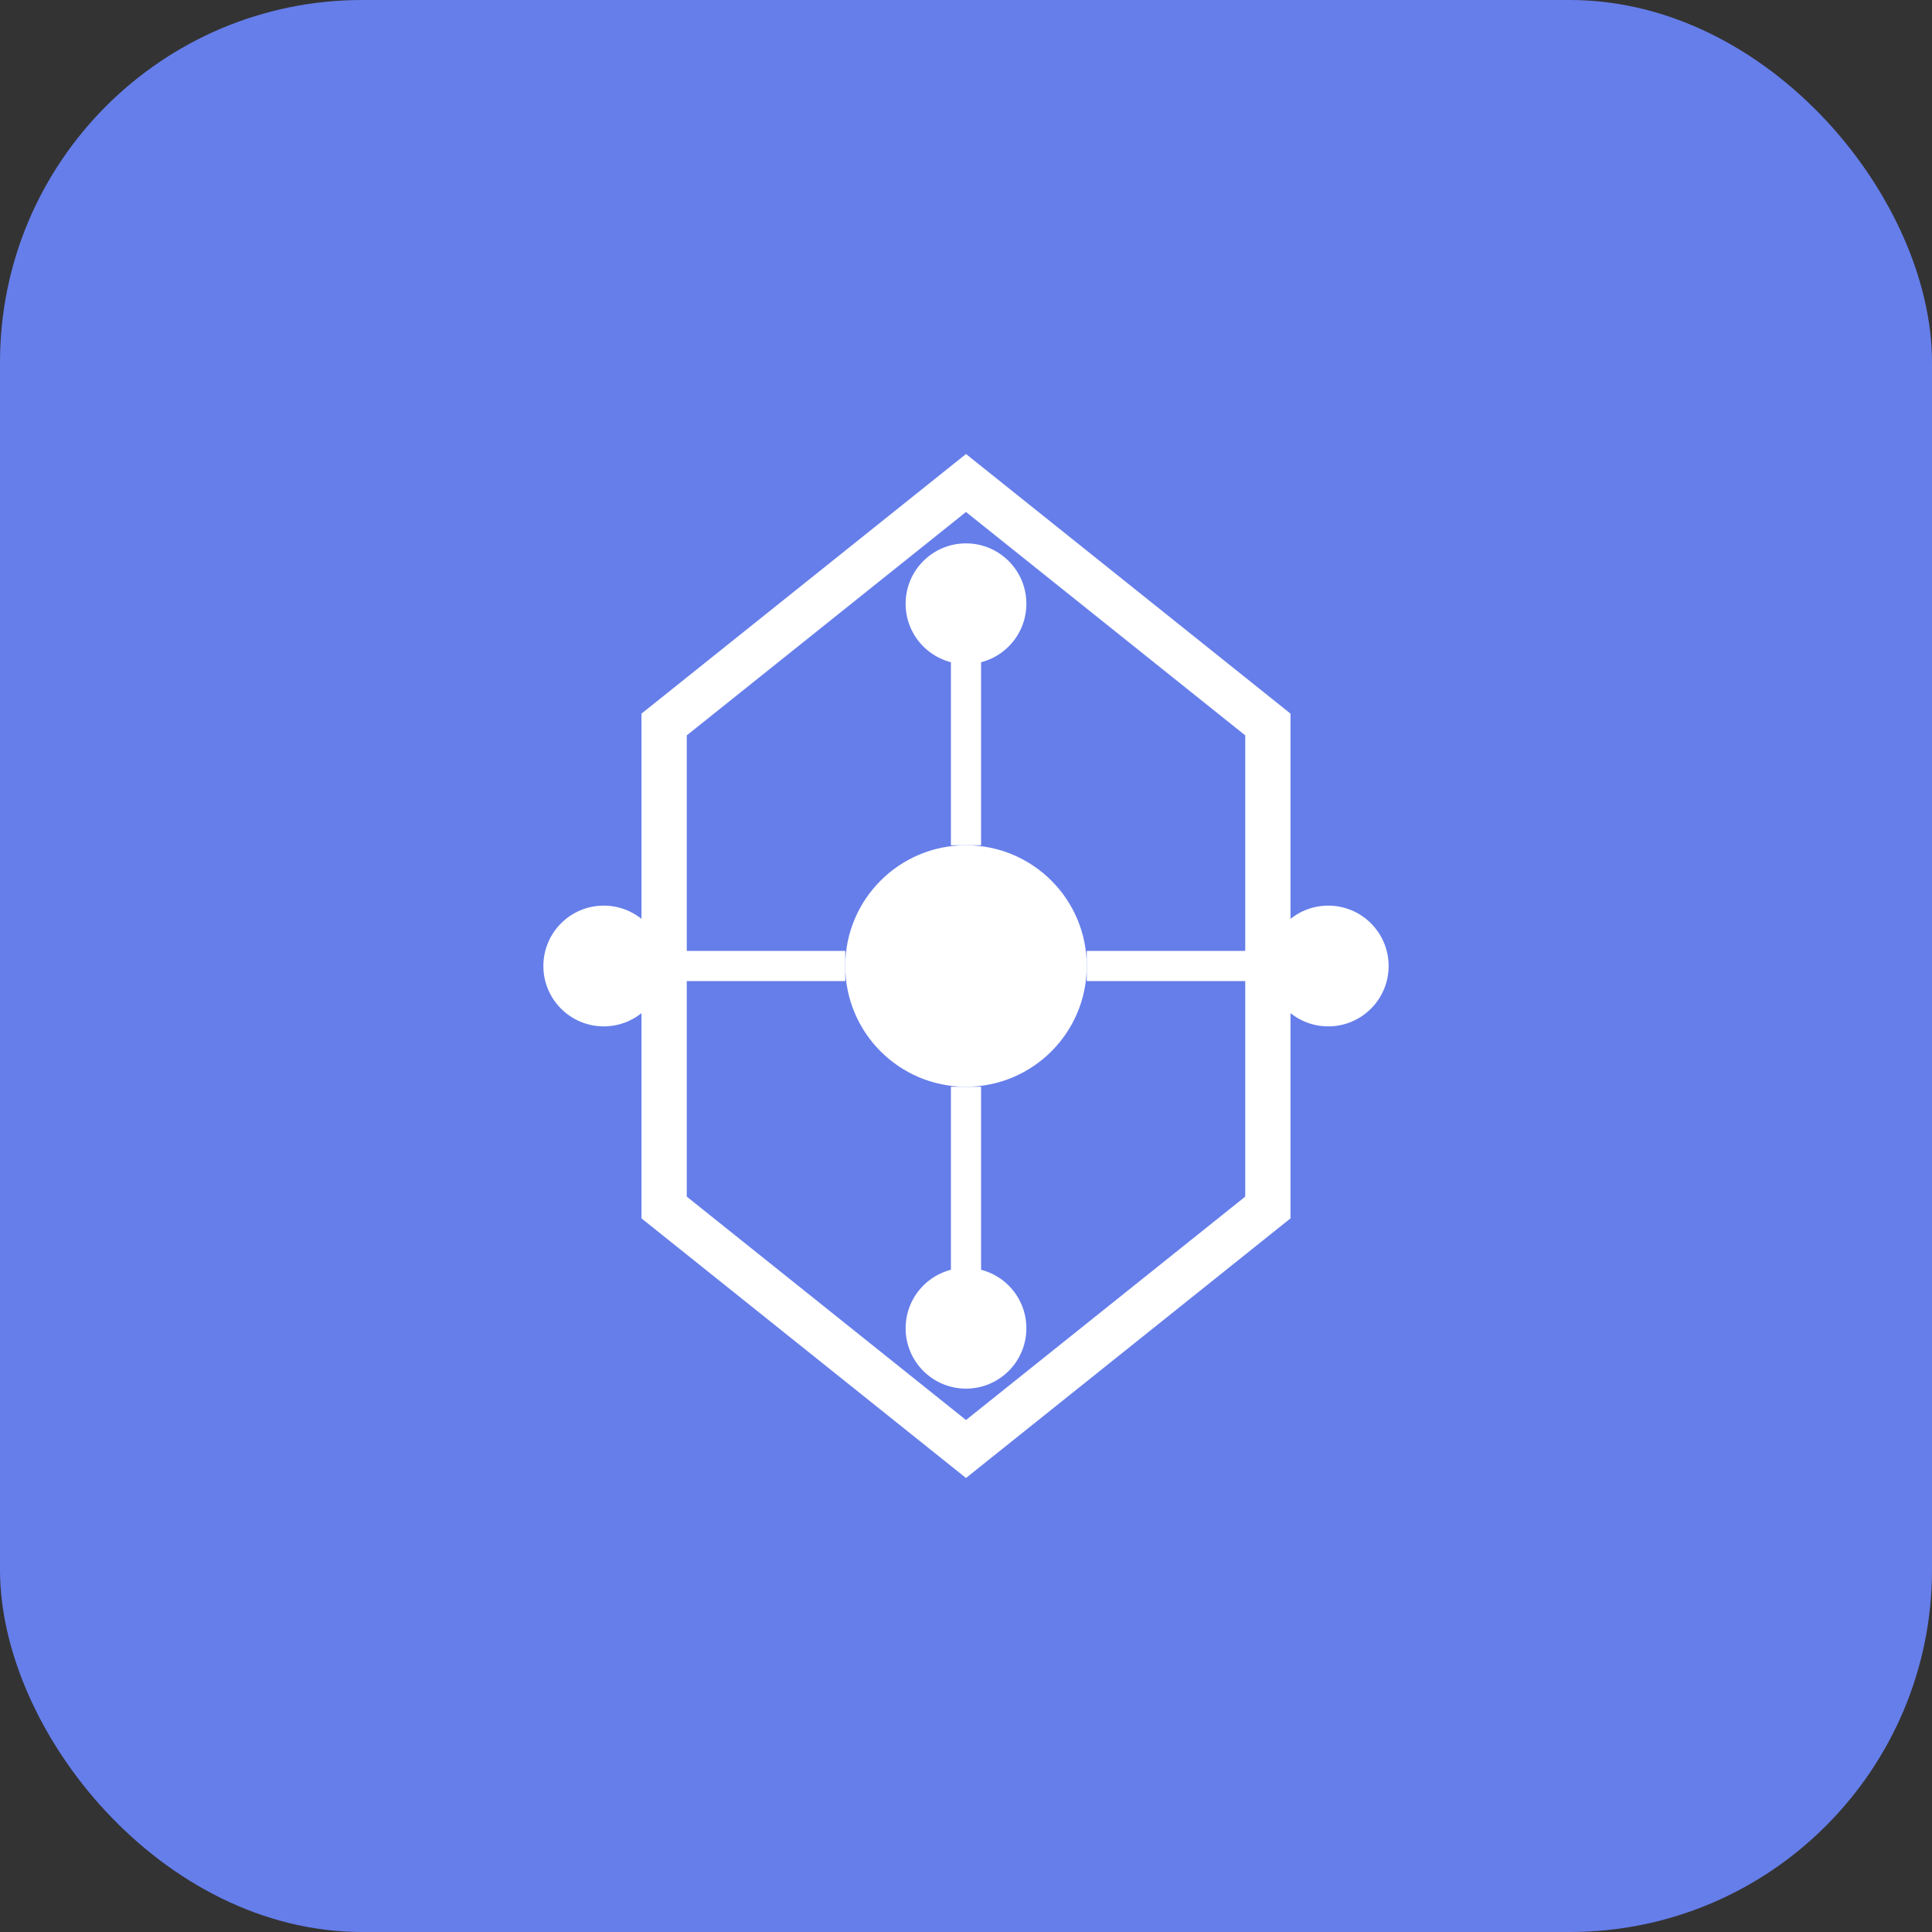 <svg width="128" height="128" viewBox="0 0 128 128" fill="none" xmlns="http://www.w3.org/2000/svg">
  <rect x="0" y="0" width="128" height="128" fill="#333333" stroke="none"/>
  <rect width="128" height="128" rx="24" fill="url(#gradient)"/>
  <path d="M64 32L84 48V80L64 96L44 80V48L64 32Z" stroke="white" stroke-width="3" fill="none"/>
  <circle cx="64" cy="64" r="8" fill="white"/>
  <path d="M64 56V40M64 72V88M56 64H40M72 64H88" stroke="white" stroke-width="2"/>
  <circle cx="64" cy="40" r="4" fill="white"/>
  <circle cx="64" cy="88" r="4" fill="white"/>
  <circle cx="40" cy="64" r="4" fill="white"/>
  <circle cx="88" cy="64" r="4" fill="white"/>
  <defs>
    <linearGradient id="gradient" x1="0" y1="0" x2="128" y2="128">
      <stop stop-color="#667EEA"/>
      <stop offset="1" stop-color="#764BA2"/>
    </linearGradient>
  </defs>
</svg>